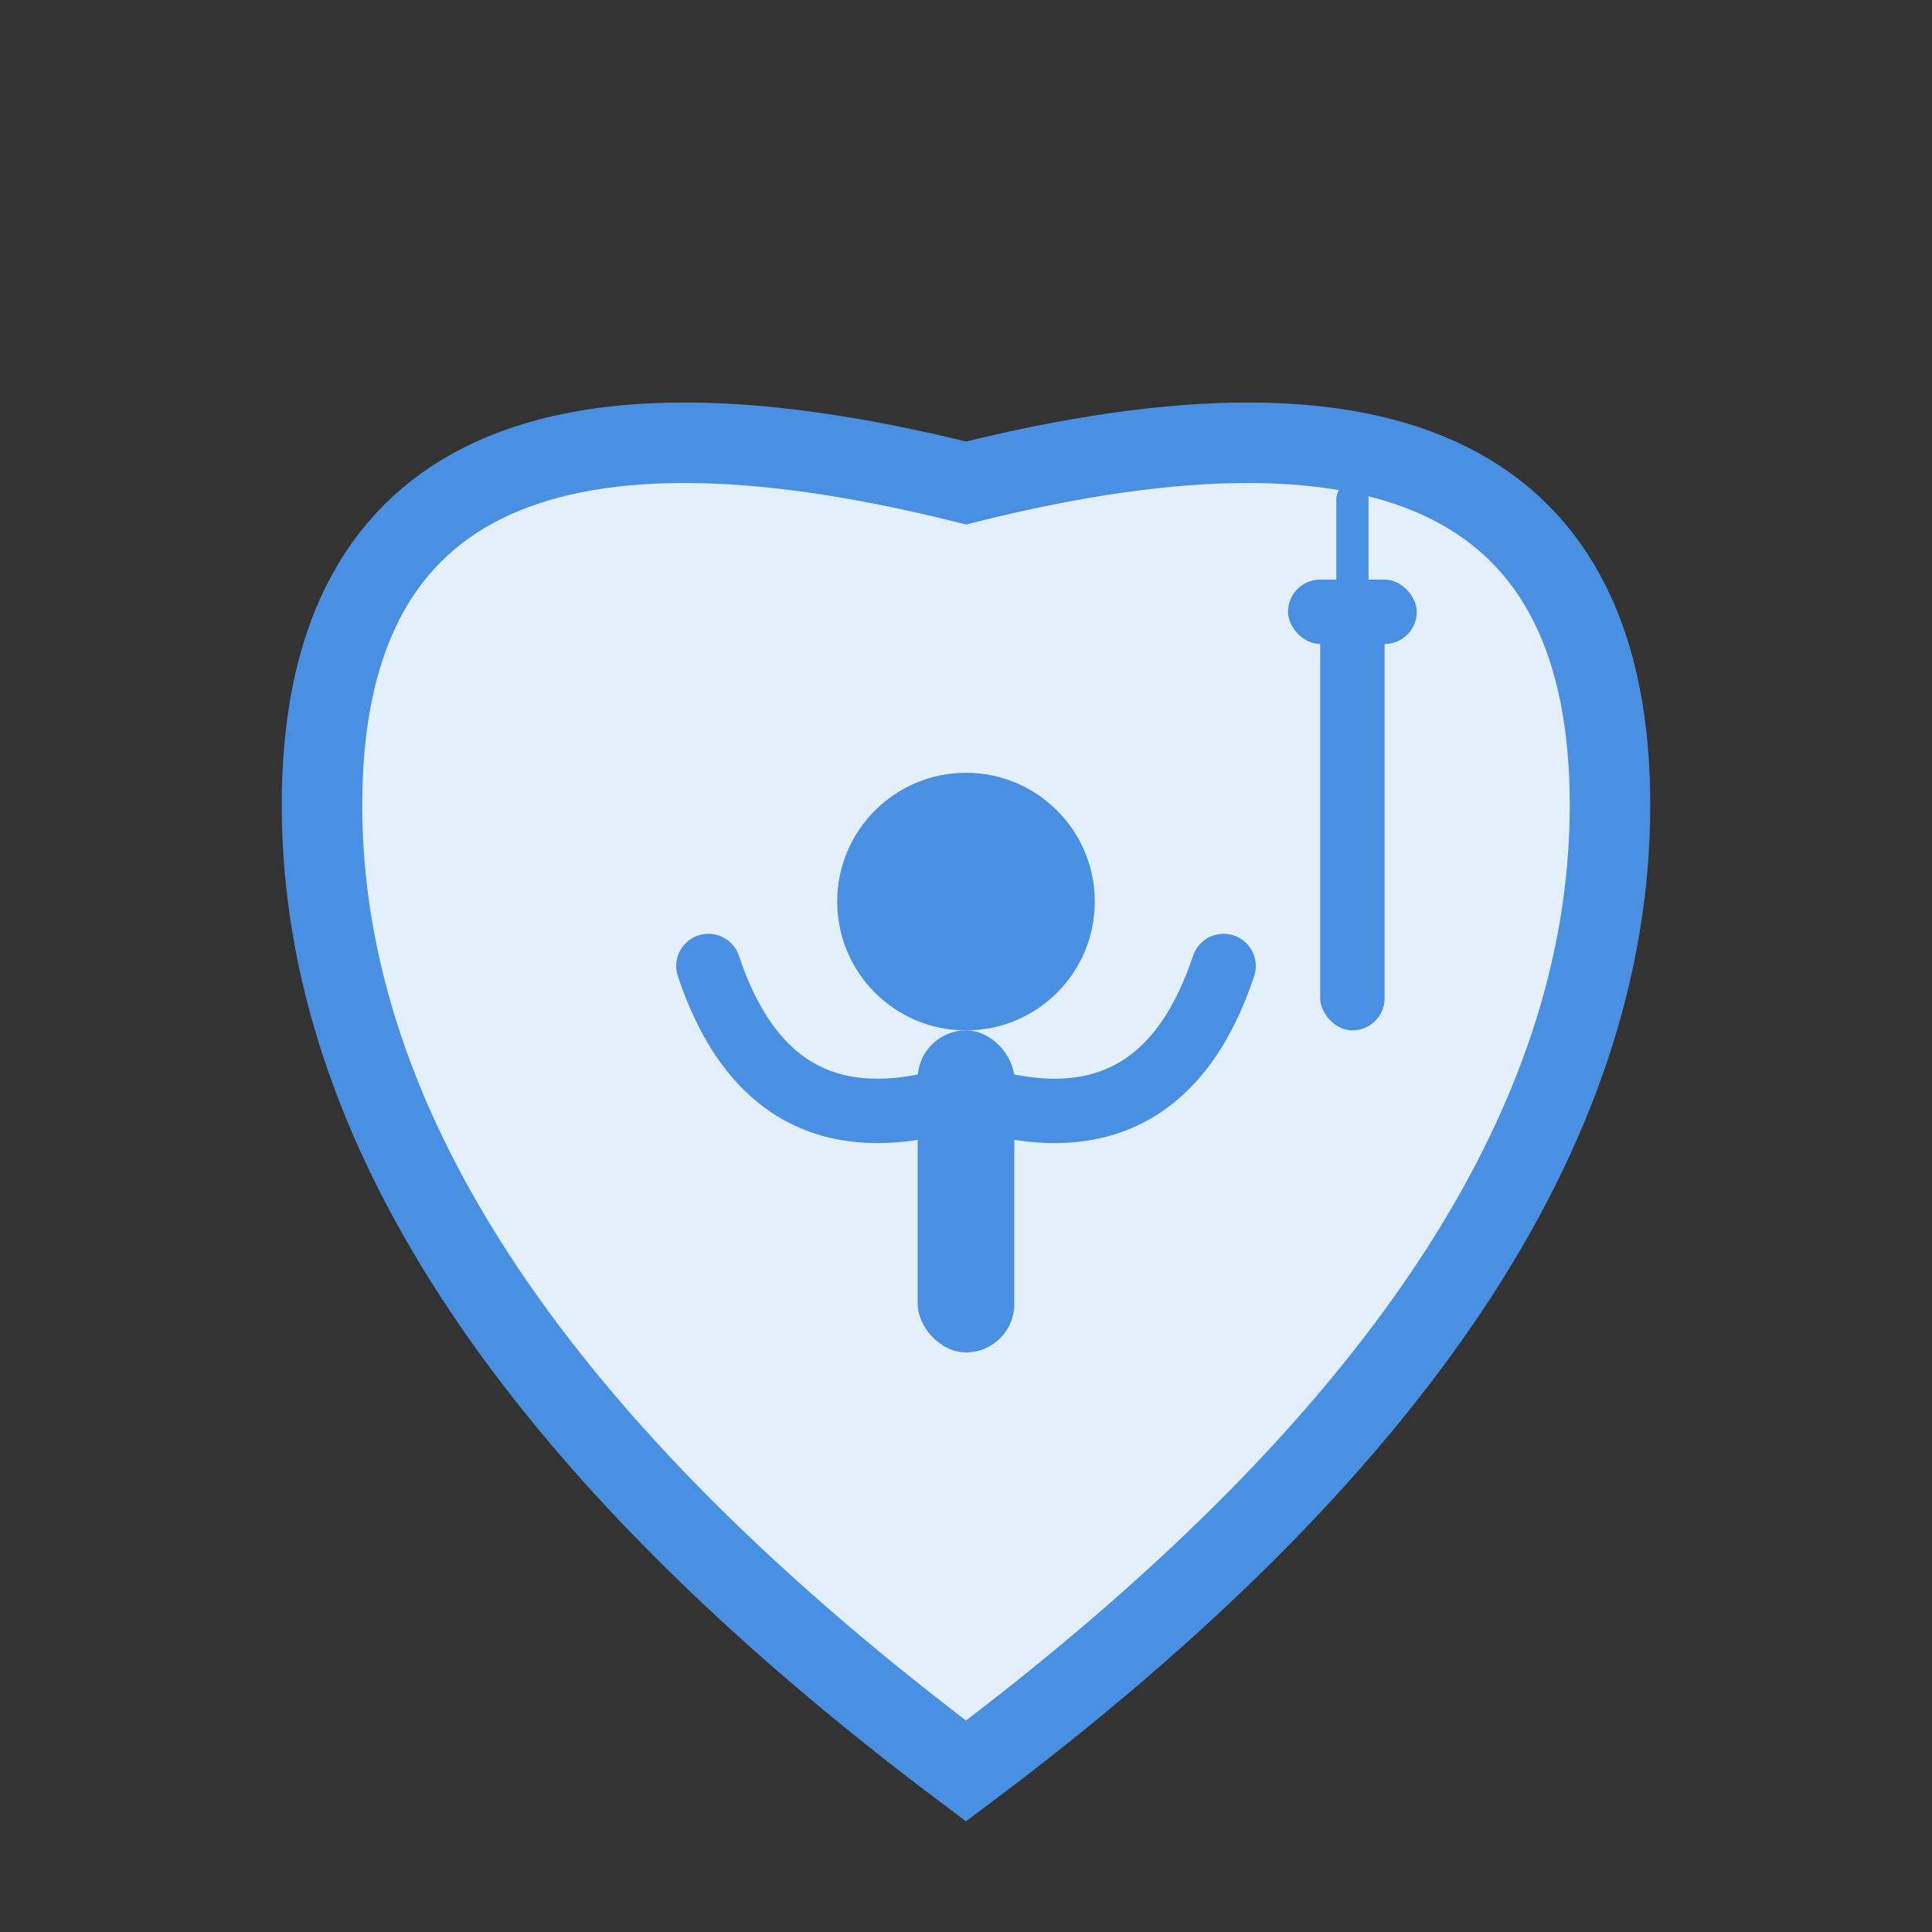 <?xml version="1.0" encoding="UTF-8"?>
<svg width="60" height="60" viewBox="0 0 60 60" fill="none" xmlns="http://www.w3.org/2000/svg">
  <rect x="0" y="0" width="60" height="60" fill="#333333" stroke="none"/>
  <!-- Cœur stylisé, trait main -->
  <path d="M10 25 Q10 10 30 15 Q50 10 50 25 Q50 40 30 55 Q10 40 10 25 Z" fill="#E3F0FC" stroke="#4A90E2" stroke-width="2.5"/>
  <!-- Enfant stylisé (tête) -->
  <circle cx="30" cy="28" r="4" fill="#4A90E2"/>
  <!-- Enfant stylisé (corps) -->
  <rect x="28.5" y="32" width="3" height="10" rx="1.5" fill="#4A90E2"/>
  <!-- Enfant stylisé (bras ouverts) -->
  <path d="M30 34 Q24 36 22 30" stroke="#4A90E2" stroke-width="2" stroke-linecap="round"/>
  <path d="M30 34 Q36 36 38 30" stroke="#4A90E2" stroke-width="2" stroke-linecap="round"/>
  <!-- Seringue stylisée intégrée dans la courbe du cœur -->
  <rect x="41" y="18" width="2" height="14" rx="1" fill="#4A90E2"/>
  <rect x="40" y="18" width="4" height="2" rx="1" fill="#4A90E2"/>
  <rect x="41.5" y="15" width="1" height="4" rx="0.5" fill="#4A90E2"/>
  <circle cx="42" cy="14" r="1.2" fill="#4A90E2"/>
</svg> 